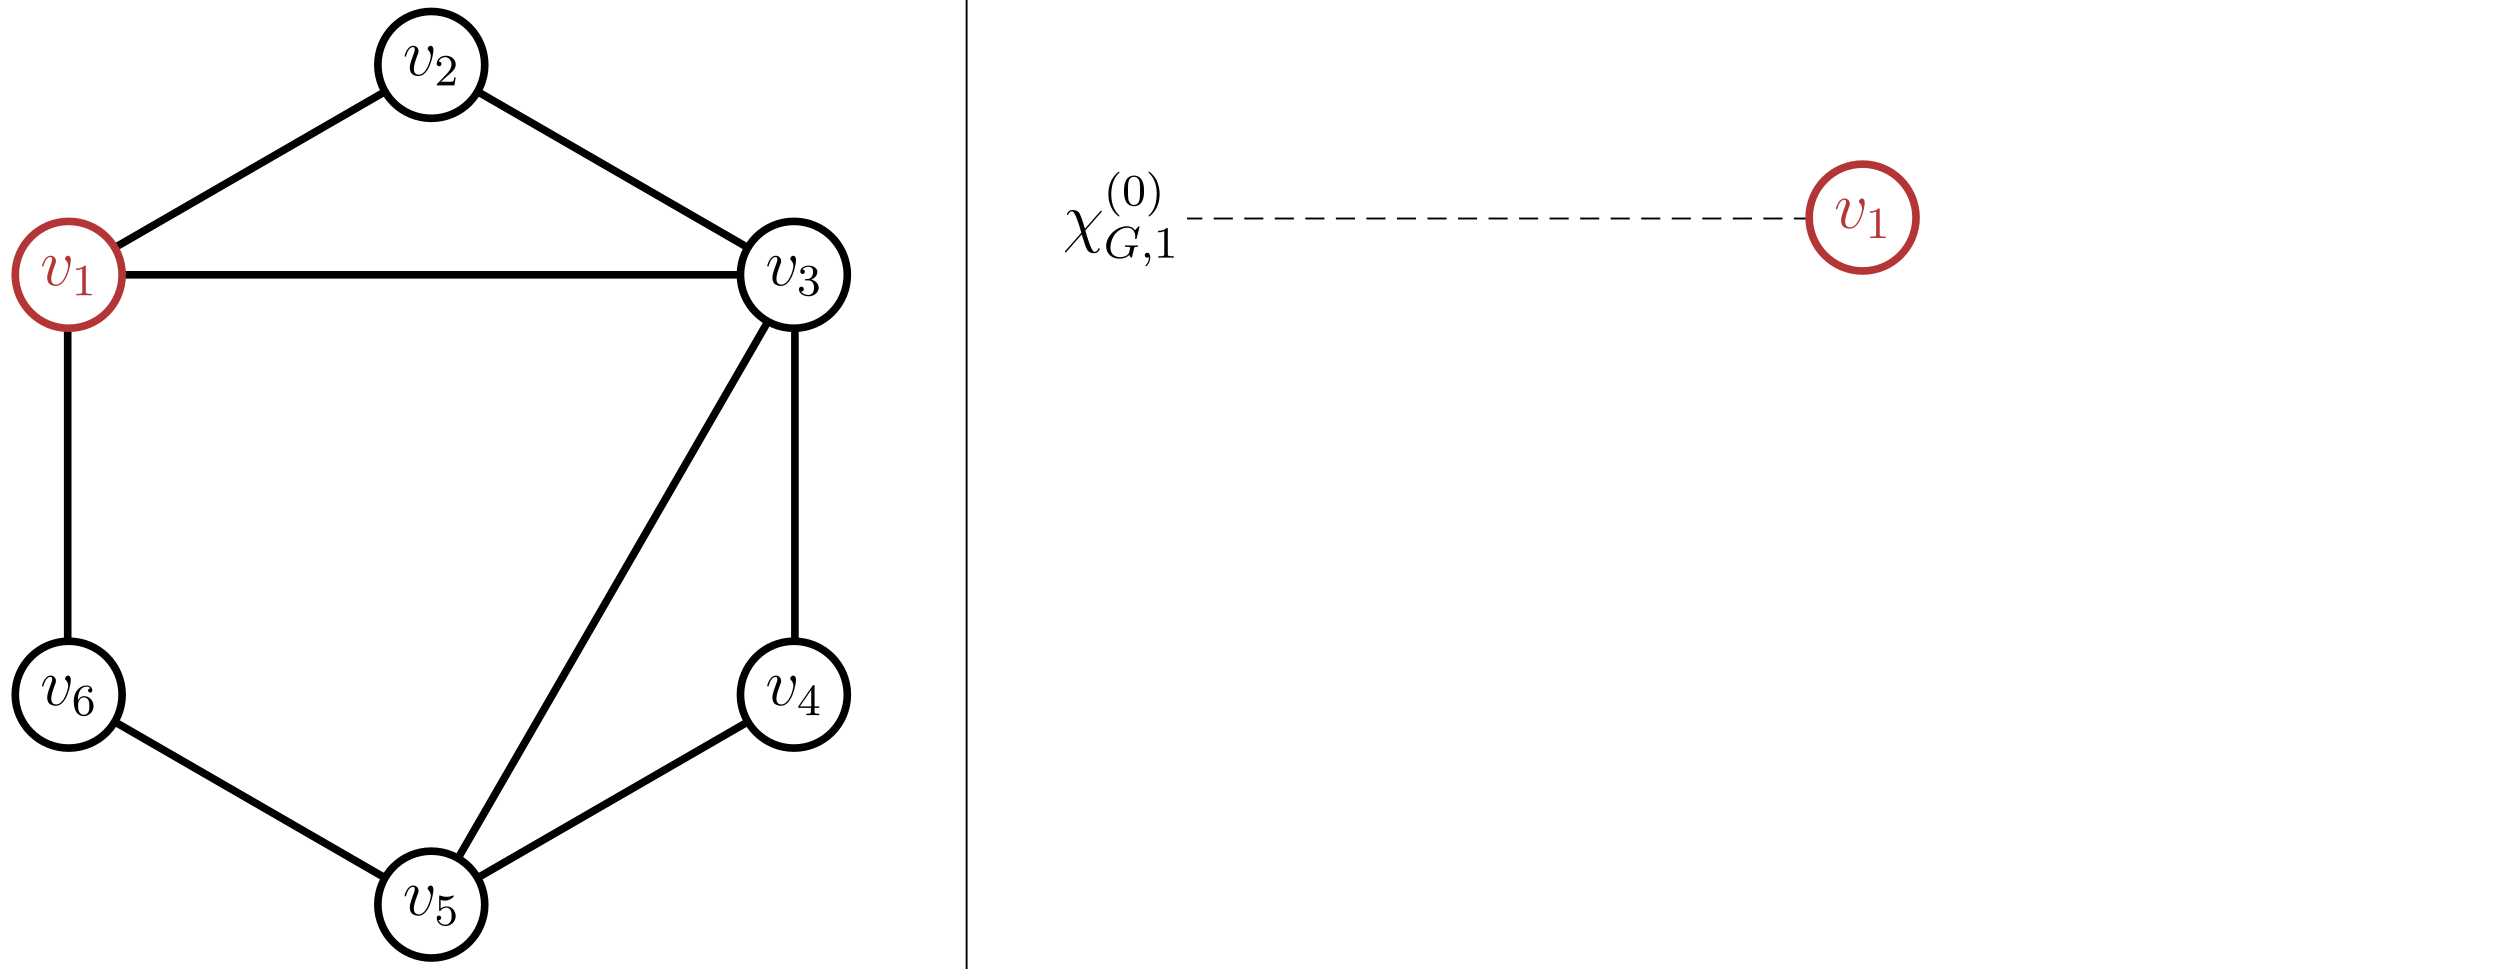 <svg width="655" height="254" viewBox="0 0 655 254" fill="none" xmlns="http://www.w3.org/2000/svg">
<rect width="655" height="254" fill="white"/>
<line x1="253.25" y1="1.09278e-08" x2="253.25" y2="254" stroke="black" stroke-width="0.5"/>
<line x1="483" y1="57.25" x2="311" y2="57.25" stroke="black" stroke-width="0.5" stroke-dasharray="5 3"/>
<path d="M208.263 72L113 17L17.737 72M208.263 72V182L113 237M208.263 72H17.737M208.263 72L113 237M113 237L17.737 182V72" stroke="black" stroke-width="2"/>
<circle cx="18" cy="72" r="14" fill="white" stroke="#B33535" stroke-width="2"/>
<path d="M18.552 68.177C18.552 67.07 17.99 67 17.849 67C17.428 67 17.041 67.421 17.041 67.773C17.041 67.984 17.164 68.106 17.234 68.177C17.41 68.335 17.867 68.809 17.867 69.722C17.867 70.46 16.813 74.569 14.706 74.569C13.634 74.569 13.424 73.674 13.424 73.024C13.424 72.146 13.828 70.916 14.302 69.652C14.583 68.932 14.653 68.756 14.653 68.405C14.653 67.667 14.126 67 13.265 67C11.65 67 11 69.546 11 69.687C11 69.757 11.07 69.845 11.193 69.845C11.351 69.845 11.369 69.775 11.439 69.529C11.861 68.019 12.545 67.351 13.213 67.351C13.371 67.351 13.669 67.351 13.669 67.931C13.669 68.387 13.476 68.897 13.213 69.564C12.37 71.812 12.37 72.356 12.37 72.778C12.37 73.164 12.422 73.884 12.967 74.376C13.599 74.92 14.477 74.92 14.635 74.92C17.551 74.92 18.552 69.178 18.552 68.177Z" fill="#B33535"/>
<path d="M22.484 69.921C22.484 69.605 22.461 69.593 22.145 69.593C21.665 70.062 21.044 70.343 19.932 70.343V70.729C20.248 70.729 20.88 70.729 21.559 70.413V76.419C21.559 76.852 21.524 76.993 20.412 76.993H20.002V77.379C20.482 77.344 21.489 77.344 22.016 77.344C22.543 77.344 23.561 77.344 24.041 77.379V76.993H23.632C22.52 76.993 22.484 76.852 22.484 76.419V69.921Z" fill="#B33535"/>
<circle cx="488" cy="57" r="14" fill="white" stroke="#B33535" stroke-width="2"/>
<path d="M488.552 53.177C488.552 52.07 487.99 52 487.849 52C487.428 52 487.041 52.422 487.041 52.773C487.041 52.983 487.164 53.106 487.234 53.177C487.41 53.335 487.867 53.809 487.867 54.722C487.867 55.46 486.813 59.569 484.706 59.569C483.634 59.569 483.424 58.673 483.424 58.024C483.424 57.146 483.827 55.916 484.302 54.652C484.583 53.932 484.653 53.756 484.653 53.405C484.653 52.667 484.126 52 483.265 52C481.65 52 481 54.547 481 54.687C481 54.757 481.07 54.845 481.193 54.845C481.351 54.845 481.369 54.775 481.439 54.529C481.861 53.019 482.545 52.351 483.213 52.351C483.371 52.351 483.669 52.351 483.669 52.931C483.669 53.387 483.476 53.897 483.213 54.564C482.37 56.812 482.37 57.356 482.37 57.778C482.37 58.164 482.423 58.884 482.967 59.376C483.599 59.92 484.477 59.92 484.635 59.92C487.551 59.92 488.552 54.178 488.552 53.177Z" fill="#B33535"/>
<path d="M492.484 54.921C492.484 54.605 492.461 54.593 492.145 54.593C491.665 55.062 491.044 55.343 489.932 55.343V55.729C490.248 55.729 490.88 55.729 491.559 55.413V61.419C491.559 61.852 491.524 61.993 490.412 61.993H490.002V62.379C490.482 62.344 491.489 62.344 492.016 62.344C492.543 62.344 493.561 62.344 494.041 62.379V61.993H493.632C492.519 61.993 492.484 61.852 492.484 61.419V54.921Z" fill="#B33535"/>
<circle cx="113" cy="17" r="14" fill="white" stroke="black" stroke-width="2"/>
<path d="M113.552 13.177C113.552 12.07 112.99 12 112.849 12C112.428 12 112.041 12.421 112.041 12.773C112.041 12.983 112.164 13.106 112.234 13.177C112.41 13.335 112.867 13.809 112.867 14.722C112.867 15.46 111.813 19.569 109.706 19.569C108.634 19.569 108.424 18.674 108.424 18.024C108.424 17.146 108.827 15.916 109.302 14.652C109.583 13.932 109.653 13.756 109.653 13.405C109.653 12.667 109.126 12 108.265 12C106.65 12 106 14.546 106 14.687C106 14.757 106.07 14.845 106.193 14.845C106.351 14.845 106.369 14.775 106.439 14.529C106.861 13.019 107.545 12.351 108.213 12.351C108.371 12.351 108.669 12.351 108.669 12.931C108.669 13.387 108.476 13.897 108.213 14.564C107.37 16.812 107.37 17.356 107.37 17.778C107.37 18.164 107.423 18.884 107.967 19.376C108.599 19.92 109.477 19.92 109.635 19.92C112.551 19.92 113.552 14.178 113.552 13.177Z" fill="black"/>
<path d="M117.11 19.991C117.297 19.815 117.789 19.429 117.976 19.265C118.702 18.597 119.393 17.953 119.393 16.888C119.393 15.495 118.222 14.593 116.758 14.593C115.353 14.593 114.429 15.659 114.429 16.701C114.429 17.274 114.885 17.356 115.049 17.356C115.295 17.356 115.658 17.181 115.658 16.736C115.658 16.127 115.073 16.127 114.932 16.127C115.272 15.272 116.056 14.98 116.63 14.98C117.718 14.98 118.28 15.905 118.28 16.888C118.28 18.106 117.426 18.995 116.044 20.412L114.569 21.934C114.429 22.063 114.429 22.086 114.429 22.379H119.053L119.393 20.283H119.03C118.995 20.517 118.901 21.103 118.76 21.325C118.69 21.419 117.8 21.419 117.613 21.419H115.529L117.11 19.991Z" fill="black"/>
<circle cx="208" cy="72" r="14" fill="white" stroke="black" stroke-width="2"/>
<path d="M208.552 68.177C208.552 67.07 207.99 67 207.849 67C207.428 67 207.041 67.421 207.041 67.773C207.041 67.984 207.164 68.106 207.234 68.177C207.41 68.335 207.867 68.809 207.867 69.722C207.867 70.46 206.813 74.569 204.706 74.569C203.634 74.569 203.424 73.674 203.424 73.024C203.424 72.146 203.827 70.916 204.302 69.652C204.583 68.932 204.653 68.756 204.653 68.405C204.653 67.667 204.126 67 203.265 67C201.65 67 201 69.546 201 69.687C201 69.757 201.07 69.845 201.193 69.845C201.351 69.845 201.369 69.775 201.439 69.529C201.861 68.019 202.545 67.351 203.213 67.351C203.371 67.351 203.669 67.351 203.669 67.931C203.669 68.387 203.476 68.897 203.213 69.564C202.37 71.812 202.37 72.356 202.37 72.778C202.37 73.164 202.423 73.884 202.967 74.376C203.599 74.92 204.477 74.92 204.635 74.92C207.551 74.92 208.552 69.178 208.552 68.177Z" fill="black"/>
<path d="M211.77 73.469C212.695 73.469 213.28 74.148 213.28 75.377C213.28 76.841 212.449 77.274 211.829 77.274C211.185 77.274 210.307 77.04 209.897 76.419C210.318 76.419 210.611 76.15 210.611 75.763C210.611 75.389 210.342 75.119 209.967 75.119C209.651 75.119 209.323 75.319 209.323 75.787C209.323 76.899 210.517 77.625 211.852 77.625C213.409 77.625 214.498 76.548 214.498 75.377C214.498 74.405 213.725 73.516 212.531 73.258C213.456 72.93 214.147 72.134 214.147 71.197C214.147 70.261 213.093 69.593 211.875 69.593C210.623 69.593 209.674 70.272 209.674 71.162C209.674 71.595 209.967 71.783 210.271 71.783C210.634 71.783 210.869 71.525 210.869 71.186C210.869 70.752 210.494 70.588 210.236 70.577C210.728 69.933 211.63 69.898 211.84 69.898C212.145 69.898 213.035 69.991 213.035 71.197C213.035 72.017 212.695 72.509 212.531 72.696C212.18 73.059 211.911 73.082 211.196 73.129C210.974 73.141 210.88 73.153 210.88 73.305C210.88 73.469 210.986 73.469 211.185 73.469H211.77Z" fill="black"/>
<circle cx="208" cy="182" r="14" fill="white" stroke="black" stroke-width="2"/>
<path d="M208.552 178.177C208.552 177.07 207.99 177 207.849 177C207.428 177 207.041 177.421 207.041 177.773C207.041 177.983 207.164 178.106 207.234 178.177C207.41 178.335 207.867 178.809 207.867 179.722C207.867 180.46 206.813 184.569 204.706 184.569C203.634 184.569 203.424 183.673 203.424 183.024C203.424 182.146 203.827 180.916 204.302 179.652C204.583 178.932 204.653 178.756 204.653 178.405C204.653 177.667 204.126 177 203.265 177C201.65 177 201 179.546 201 179.687C201 179.757 201.07 179.845 201.193 179.845C201.351 179.845 201.369 179.775 201.439 179.529C201.861 178.019 202.545 177.351 203.213 177.351C203.371 177.351 203.669 177.351 203.669 177.931C203.669 178.387 203.476 178.897 203.213 179.564C202.37 181.812 202.37 182.356 202.37 182.778C202.37 183.164 202.423 183.884 202.967 184.376C203.599 184.92 204.477 184.92 204.635 184.92C207.551 184.92 208.552 179.178 208.552 178.177Z" fill="black"/>
<path d="M213.421 179.804C213.421 179.57 213.421 179.476 213.175 179.476C213.023 179.476 213.011 179.488 212.894 179.652L209.159 185.073V185.459H212.461V186.431C212.461 186.864 212.426 186.993 211.524 186.993H211.255V187.379C212.25 187.344 212.274 187.344 212.941 187.344C213.608 187.344 213.632 187.344 214.627 187.379V186.993H214.358C213.456 186.993 213.421 186.864 213.421 186.431V185.459H214.662V185.073H213.421V179.804ZM212.543 180.752V185.073H209.569L212.543 180.752Z" fill="black"/>
<circle cx="113" cy="237" r="14" fill="white" stroke="black" stroke-width="2"/>
<path d="M113.552 233.177C113.552 232.07 112.99 232 112.849 232C112.428 232 112.041 232.421 112.041 232.773C112.041 232.983 112.164 233.106 112.234 233.177C112.41 233.335 112.867 233.809 112.867 234.722C112.867 235.46 111.813 239.569 109.706 239.569C108.634 239.569 108.424 238.673 108.424 238.024C108.424 237.146 108.827 235.916 109.302 234.652C109.583 233.932 109.653 233.756 109.653 233.405C109.653 232.667 109.126 232 108.265 232C106.65 232 106 234.546 106 234.687C106 234.757 106.07 234.845 106.193 234.845C106.351 234.845 106.369 234.775 106.439 234.529C106.861 233.019 107.545 232.351 108.213 232.351C108.371 232.351 108.669 232.351 108.669 232.931C108.669 233.387 108.476 233.897 108.213 234.564C107.37 236.812 107.37 237.356 107.37 237.778C107.37 238.164 107.423 238.884 107.967 239.376C108.599 239.92 109.477 239.92 109.635 239.92C112.551 239.92 113.552 234.178 113.552 233.177Z" fill="black"/>
<path d="M115.447 235.799C115.599 235.846 116.068 235.963 116.559 235.963C118.023 235.963 118.913 234.933 118.913 234.757C118.913 234.628 118.831 234.593 118.772 234.593C118.749 234.593 118.725 234.593 118.62 234.652C118.163 234.828 117.625 234.968 116.993 234.968C116.302 234.968 115.728 234.792 115.365 234.652C115.248 234.593 115.225 234.593 115.213 234.593C115.061 234.593 115.061 234.722 115.061 234.933V238.363C115.061 238.574 115.061 238.715 115.248 238.715C115.342 238.715 115.377 238.668 115.435 238.574C115.576 238.398 116.021 237.801 117.016 237.801C117.672 237.801 117.988 238.34 118.093 238.562C118.292 238.984 118.316 239.522 118.316 239.979C118.316 240.412 118.304 241.044 117.976 241.56C117.754 241.911 117.285 242.274 116.665 242.274C115.904 242.274 115.154 241.794 114.885 241.033C114.92 241.044 114.991 241.044 115.002 241.044C115.33 241.044 115.588 240.834 115.588 240.471C115.588 240.038 115.248 239.885 115.014 239.885C114.803 239.885 114.429 240.002 114.429 240.506C114.429 241.56 115.342 242.625 116.688 242.625C118.152 242.625 119.393 241.489 119.393 240.038C119.393 238.679 118.409 237.473 117.028 237.473C116.442 237.473 115.892 237.661 115.447 238.059V235.799Z" fill="black"/>
<circle cx="18" cy="182" r="14" fill="white" stroke="black" stroke-width="2"/>
<path d="M18.552 178.177C18.552 177.07 17.99 177 17.849 177C17.428 177 17.041 177.421 17.041 177.773C17.041 177.983 17.164 178.106 17.234 178.177C17.41 178.335 17.867 178.809 17.867 179.722C17.867 180.46 16.813 184.569 14.706 184.569C13.634 184.569 13.424 183.673 13.424 183.024C13.424 182.146 13.828 180.916 14.302 179.652C14.583 178.932 14.653 178.756 14.653 178.405C14.653 177.667 14.126 177 13.265 177C11.65 177 11 179.546 11 179.687C11 179.757 11.07 179.845 11.193 179.845C11.351 179.845 11.369 179.775 11.439 179.529C11.861 178.019 12.545 177.351 13.213 177.351C13.371 177.351 13.669 177.351 13.669 177.931C13.669 178.387 13.476 178.897 13.213 179.564C12.37 181.812 12.37 182.356 12.37 182.778C12.37 183.164 12.422 183.884 12.967 184.376C13.599 184.92 14.477 184.92 14.635 184.92C17.551 184.92 18.552 179.178 18.552 178.177Z" fill="black"/>
<path d="M20.424 183.504C20.424 182.532 20.506 181.677 20.927 180.963C21.279 180.378 21.876 179.898 22.613 179.898C22.847 179.898 23.386 179.933 23.655 180.343C23.128 180.366 23.081 180.764 23.081 180.893C23.081 181.244 23.351 181.443 23.632 181.443C23.843 181.443 24.182 181.314 24.182 180.869C24.182 180.167 23.655 179.593 22.602 179.593C20.974 179.593 19.323 181.139 19.323 183.668C19.323 186.84 20.798 187.625 21.934 187.625C22.496 187.625 23.105 187.473 23.632 186.969C24.1 186.513 24.498 186.021 24.498 185.002C24.498 183.469 23.339 182.391 22.04 182.391C21.197 182.391 20.693 182.93 20.424 183.504ZM21.934 187.274C21.314 187.274 20.927 186.84 20.752 186.513C20.482 185.986 20.459 185.19 20.459 184.745C20.459 183.586 21.091 182.719 21.993 182.719C22.578 182.719 22.929 183.024 23.152 183.434C23.398 183.867 23.398 184.394 23.398 184.991C23.398 185.588 23.398 186.103 23.163 186.524C22.859 187.063 22.449 187.274 21.934 187.274Z" fill="black"/>
<path d="M284.251 59.93C283.777 58.472 283.882 58.613 283.443 57.383C282.899 55.873 282.758 55.75 282.512 55.504C282.196 55.223 281.599 55.013 280.985 55.013C280.001 55.013 279.527 55.926 279.527 56.154C279.527 56.26 279.615 56.312 279.72 56.312C279.861 56.312 279.896 56.224 279.913 56.154C280.177 55.469 280.721 55.364 280.879 55.364C281.388 55.364 281.88 56.628 282.196 57.471C282.618 58.543 282.829 59.28 283.303 60.984L279.158 65.691C279 65.884 279 65.954 279 65.972C279 66.112 279.088 66.147 279.158 66.147C279.228 66.147 279.281 66.112 279.334 66.059C279.825 65.567 280.914 64.268 281.371 63.741L283.408 61.423C284.269 64.127 284.269 64.162 284.532 64.812C284.813 65.48 285.182 66.34 286.675 66.34C287.676 66.34 288.132 65.445 288.132 65.199C288.132 65.076 288.027 65.041 287.939 65.041C287.799 65.041 287.781 65.111 287.728 65.251C287.535 65.743 287.079 65.989 286.798 65.989C286.569 65.989 286.288 65.989 285.516 64.04C285.059 62.863 284.655 61.458 284.357 60.369L288.519 55.627C288.659 55.469 288.677 55.452 288.677 55.381C288.677 55.258 288.589 55.206 288.501 55.206C288.449 55.206 288.396 55.206 288.22 55.399L284.251 59.93Z" fill="black"/>
<path d="M293.087 56.708C293.181 56.708 293.321 56.708 293.321 56.568C293.321 56.521 293.31 56.509 293.157 56.357C291.553 54.847 291.155 52.669 291.155 50.854C291.155 47.482 292.549 45.901 293.146 45.363C293.31 45.211 293.321 45.199 293.321 45.141C293.321 45.082 293.275 45 293.157 45C292.97 45 292.385 45.597 292.291 45.703C290.722 47.342 290.394 49.449 290.394 50.854C290.394 53.477 291.495 55.584 293.087 56.708Z" fill="black"/>
<path d="M299.733 50.046C299.733 48.794 299.605 48.032 299.218 47.283C298.703 46.253 297.755 45.995 297.111 45.995C295.636 45.995 295.097 47.096 294.933 47.424C294.512 48.278 294.488 49.438 294.488 50.046C294.488 50.819 294.523 52.002 295.085 52.938C295.624 53.805 296.49 54.027 297.111 54.027C297.673 54.027 298.68 53.852 299.265 52.692C299.698 51.849 299.733 50.807 299.733 50.046ZM297.111 53.699C296.713 53.699 295.905 53.512 295.659 52.283C295.53 51.615 295.53 50.515 295.53 49.906C295.53 49.098 295.53 48.278 295.659 47.634C295.905 46.44 296.818 46.323 297.111 46.323C297.509 46.323 298.317 46.522 298.551 47.588C298.691 48.232 298.691 49.11 298.691 49.906C298.691 50.597 298.691 51.65 298.551 52.306C298.305 53.535 297.497 53.699 297.111 53.699Z" fill="black"/>
<path d="M303.823 50.854C303.823 49.742 303.635 48.407 302.91 47.026C302.336 45.948 301.27 45 301.06 45C300.943 45 300.907 45.082 300.907 45.141C300.907 45.187 300.907 45.211 301.048 45.351C302.687 46.908 303.062 49.051 303.062 50.854C303.062 54.214 301.668 55.807 301.071 56.345C300.919 56.498 300.907 56.509 300.907 56.568C300.907 56.626 300.943 56.708 301.06 56.708C301.247 56.708 301.832 56.111 301.926 56.006C303.495 54.367 303.823 52.259 303.823 50.854Z" fill="black"/>
<path d="M298.52 59.593C298.531 59.546 298.555 59.475 298.555 59.417C298.555 59.335 298.485 59.276 298.403 59.276C298.321 59.276 298.286 59.312 298.192 59.417L297.372 60.318C296.834 59.569 296.073 59.276 295.277 59.276C292.537 59.276 289.809 61.805 289.809 64.487C289.809 66.442 291.261 67.765 293.251 67.765C294.516 67.765 295.452 67.308 295.885 66.805C296.026 67.179 296.307 67.507 296.424 67.507C296.471 67.507 296.529 67.484 296.553 67.437C296.623 67.238 296.904 66.044 296.986 65.716C297.091 65.248 297.173 64.92 297.244 64.826C297.349 64.686 297.571 64.674 297.923 64.674C297.981 64.674 298.157 64.674 298.157 64.463C298.157 64.346 298.075 64.287 297.981 64.287C297.899 64.287 297.759 64.323 296.623 64.323C296.33 64.323 295.932 64.323 295.757 64.311C295.581 64.299 295.113 64.287 294.937 64.287C294.867 64.287 294.691 64.287 294.691 64.51C294.691 64.674 294.82 64.674 295.124 64.674C295.37 64.674 295.815 64.674 296.096 64.779C296.108 64.803 296.12 64.873 296.12 64.92C296.12 64.978 296.049 65.236 296.014 65.388C295.944 65.692 295.815 66.184 295.768 66.301C295.394 67.086 294.258 67.379 293.45 67.379C292.291 67.379 290.933 66.77 290.933 64.861C290.933 63.889 291.331 62.203 292.361 61.079C293.485 59.862 294.75 59.663 295.359 59.663C296.787 59.663 297.443 60.787 297.443 61.969C297.443 62.133 297.396 62.344 297.396 62.484C297.396 62.637 297.548 62.637 297.595 62.637C297.747 62.637 297.77 62.59 297.817 62.379L298.52 59.593Z" fill="black"/>
<path d="M301.035 67.343C301.035 68.104 300.871 68.772 300.145 69.498C300.098 69.533 300.075 69.556 300.075 69.615C300.075 69.708 300.169 69.778 300.251 69.778C300.391 69.778 301.363 68.853 301.363 67.484C301.363 66.734 301.082 66.219 300.567 66.219C300.157 66.219 299.923 66.547 299.923 66.863C299.923 67.191 300.145 67.519 300.578 67.519C300.859 67.519 301.035 67.355 301.035 67.343Z" fill="black"/>
<path d="M305.965 60.061C305.965 59.744 305.941 59.733 305.625 59.733C305.145 60.201 304.525 60.482 303.412 60.482V60.868C303.729 60.868 304.361 60.868 305.04 60.552V66.559C305.04 66.992 305.005 67.132 303.892 67.132H303.483V67.519C303.963 67.484 304.97 67.484 305.496 67.484C306.023 67.484 307.042 67.484 307.522 67.519V67.132H307.112C306 67.132 305.965 66.992 305.965 66.559V60.061Z" fill="black"/>
</svg>
